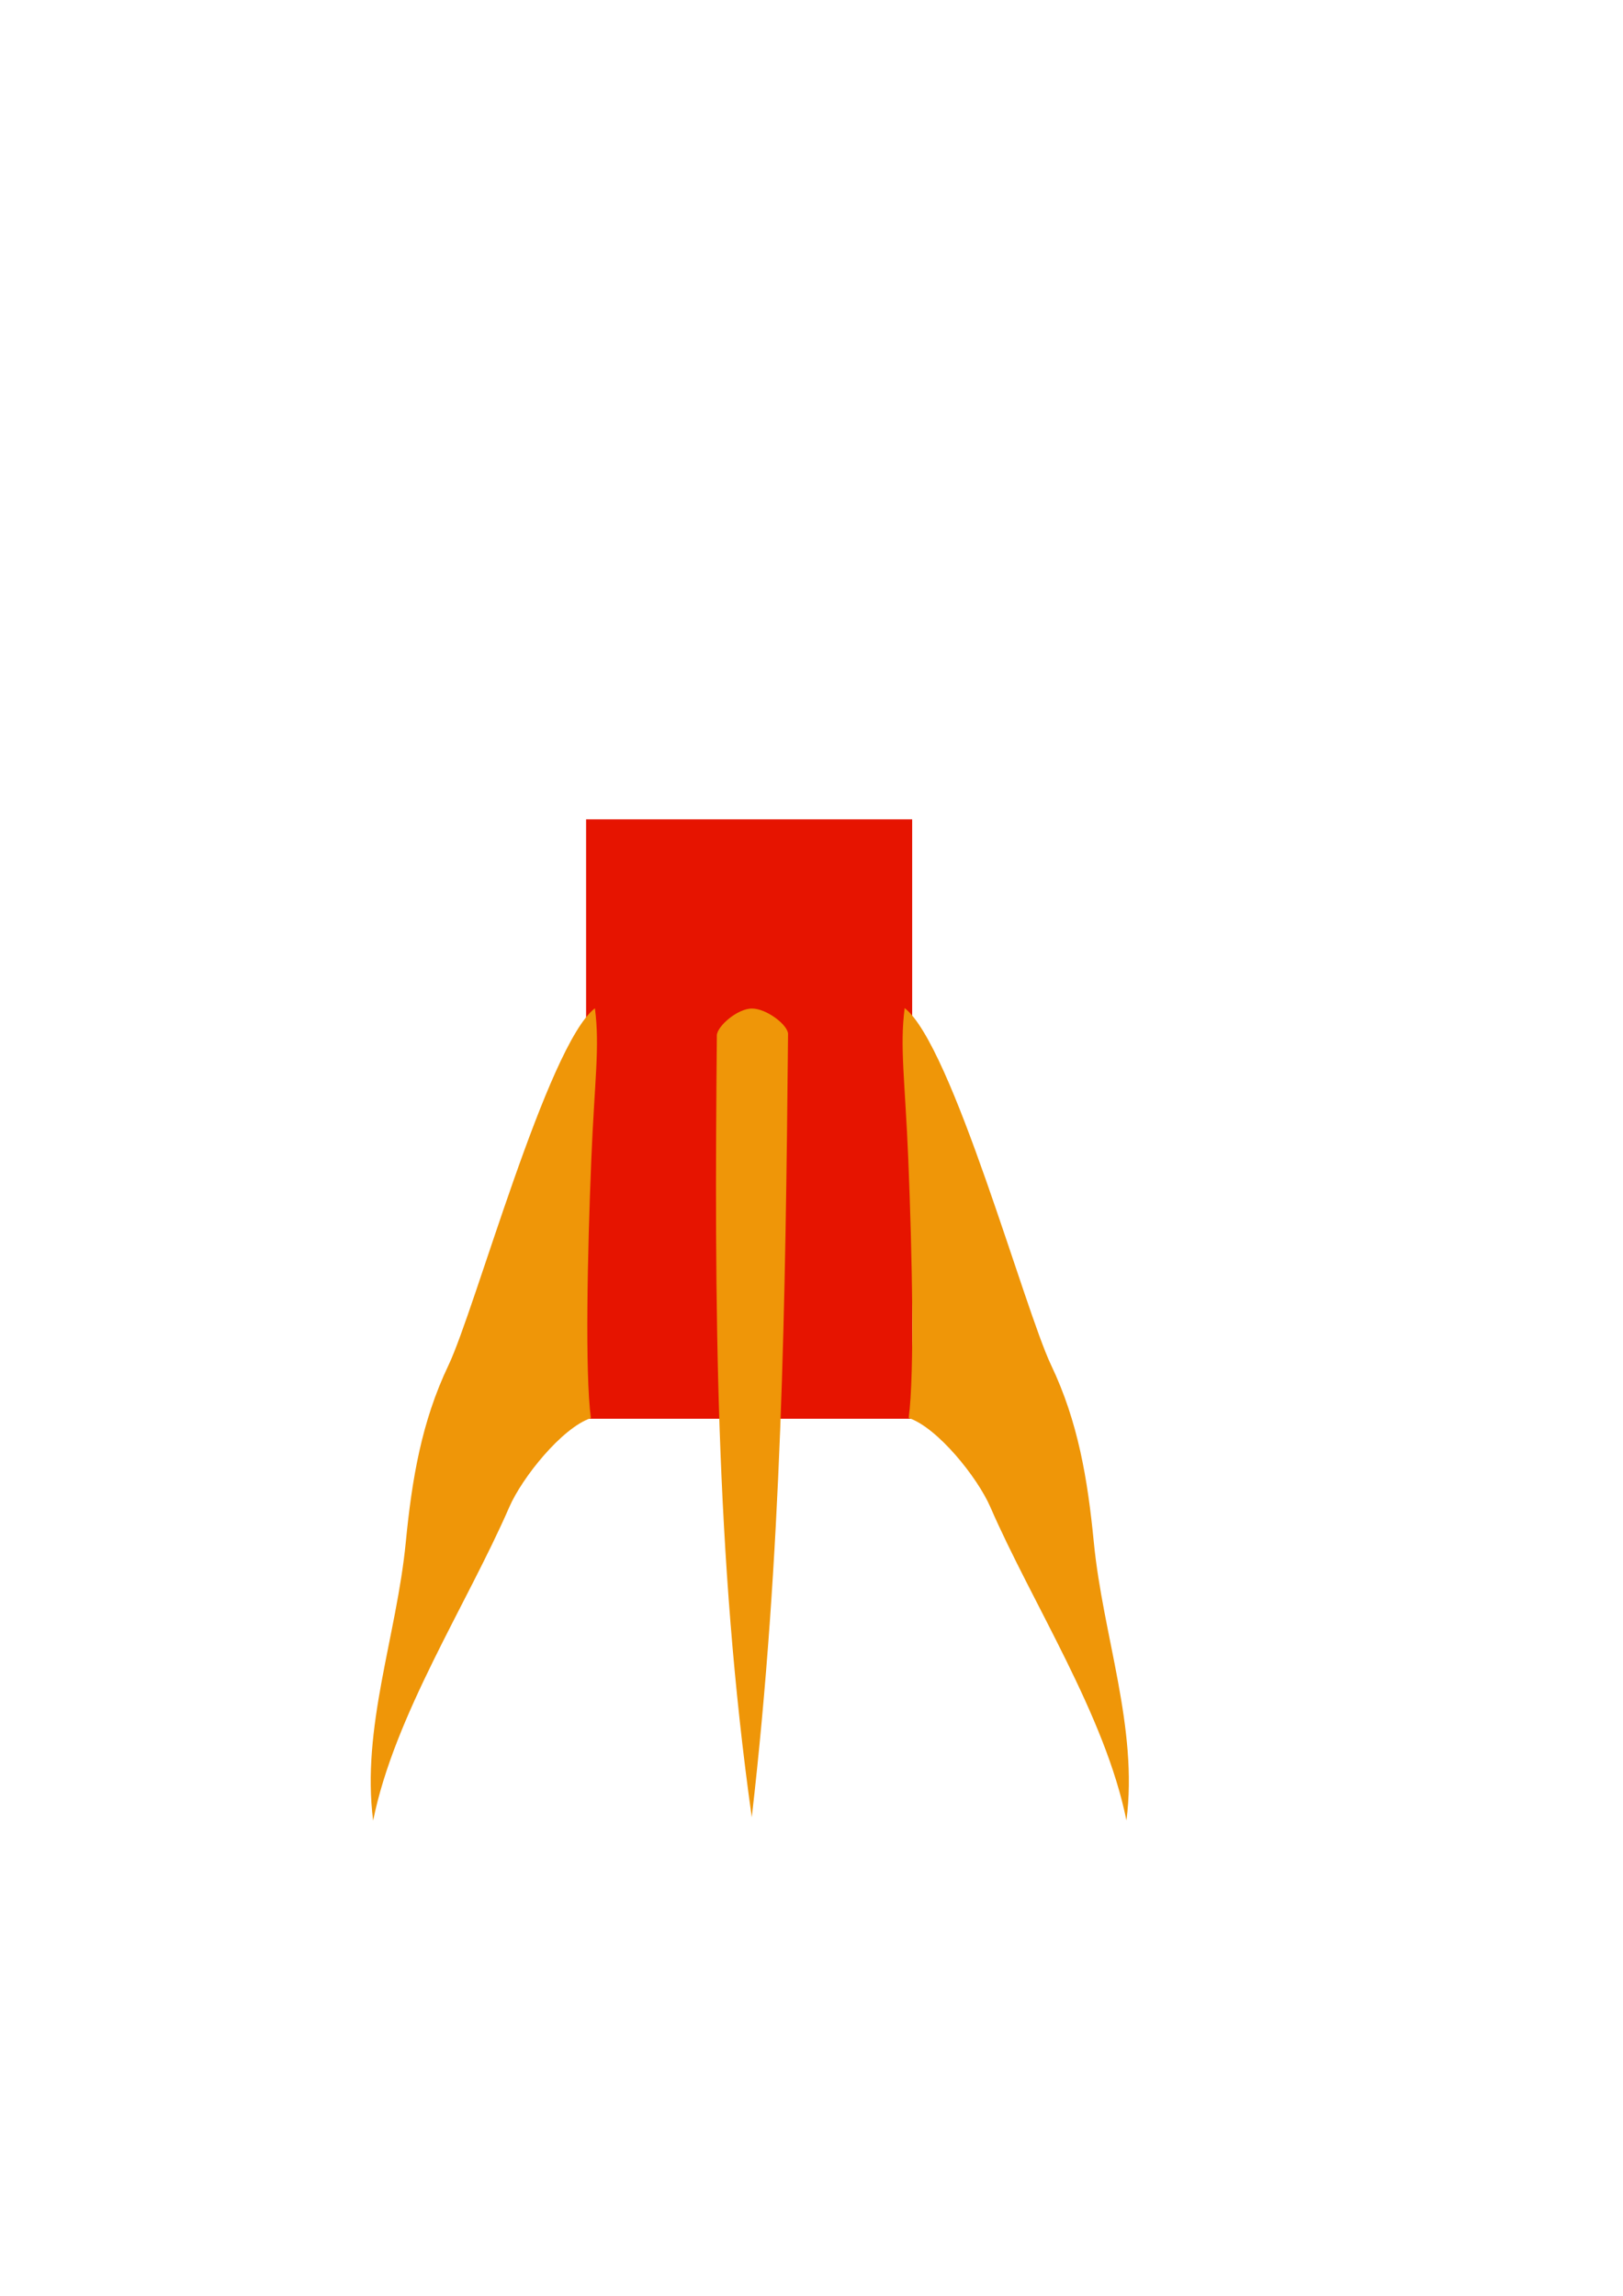 <?xml version="1.0" encoding="UTF-8" standalone="no"?>
<!-- Created with Inkscape (http://www.inkscape.org/) -->

<svg
   xmlns:dc="http://purl.org/dc/elements/1.1/"
   xmlns:cc="http://creativecommons.org/ns#"
   xmlns:rdf="http://www.w3.org/1999/02/22-rdf-syntax-ns#"
   xmlns:svg="http://www.w3.org/2000/svg"
   xmlns="http://www.w3.org/2000/svg"
   xmlns:sodipodi="http://sodipodi.sourceforge.net/DTD/sodipodi-0.dtd"
   xmlns:inkscape="http://www.inkscape.org/namespaces/inkscape"
   width="744.094"
   height="1052.362"
   id="svg2"
   version="1.1"
   inkscape:version="0.48.2 r9819"
   sodipodi:docname="shreddieRocket.svg">
  <defs
     id="defs4" />
  <sodipodi:namedview
     id="base"
     pagecolor="#ffffff"
     bordercolor="#666666"
     borderopacity="1.0"
     inkscape:pageopacity="0.0"
     inkscape:pageshadow="2"
     inkscape:zoom="0.49497475"
     inkscape:cx="660.6407"
     inkscape:cy="471.75022"
     inkscape:document-units="px"
     inkscape:current-layer="layer1"
     showgrid="false"
     inkscape:window-width="1920"
     inkscape:window-height="1017"
     inkscape:window-x="-8"
     inkscape:window-y="-8"
     inkscape:window-maximized="1" />
  <g
     inkscape:label="Layer 1"
     inkscape:groupmode="layer"
     id="layer1">
    <rect
       style="fill:#e61400;fill-opacity:1;stroke:none"
       id="rect2999"
       width="149.503"
       height="274.762"
       x="268.701"
       y="375.56" />
    <path
       style="fill:#ef9608;stroke:#000000;stroke-width:0.635px;stroke-linecap:butt;stroke-linejoin:miter;stroke-opacity:0;fill-opacity:1"
       d="m 270.895,650.043 c -13.186,4.404 -31.476,27.162 -37.413,40.803 -19.401,44.573 -52.71,95.459 -62.407,143.692 -5.455,-42.494 10.76,-84.58 14.949,-127.482 2.844,-29.129 7.233,-55.332 19.598,-81.27 12.267,-25.732 45.26,-146.563 67.128,-163.627 2.316,17.776 -0.18,33.299 -1.668,69.608 -1.753,42.759 -2.915,97.343 -0.187,118.277 z"
       id="path2992-7"
       inkscape:connector-curvature="0"
       sodipodi:nodetypes="cscsscsc" />
    <path
       style="fill:#ef9608;stroke:#000000;stroke-width:0.635px;stroke-linecap:butt;stroke-linejoin:miter;stroke-opacity:0;fill-opacity:1"
       d="m 416.615,649.976 c 13.186,4.404 31.476,27.162 37.413,40.803 19.401,44.573 52.71,95.459 62.407,143.692 5.455,-42.494 -10.76,-84.58 -14.949,-127.482 -2.844,-29.129 -7.233,-55.332 -19.598,-81.27 -12.267,-25.732 -45.26,-146.563 -67.128,-163.627 -2.316,17.776 0.18,33.299 1.668,69.608 1.753,42.759 2.915,97.343 0.187,118.277 z"
       id="path2992-7-4"
       inkscape:connector-curvature="0"
       sodipodi:nodetypes="cscsscsc" />
    <path
       style="fill:#ef9608;stroke:#000000;stroke-width:1.169px;stroke-linecap:butt;stroke-linejoin:miter;stroke-opacity:0;fill-opacity:1"
       d="m 328.654,474.613 c -1.148,122.798 -0.786,239.042 16.007,358.393 13.738,-119.157 15.477,-235.37 16.633,-359.026 0.038,-4.035 -9.789,-11.705 -16.572,-11.679 -6.783,0.025 -16.03,8.277 -16.067,12.312 z"
       id="path3764"
       inkscape:connector-curvature="0"
       sodipodi:nodetypes="scsss" />
  </g>
</svg>
